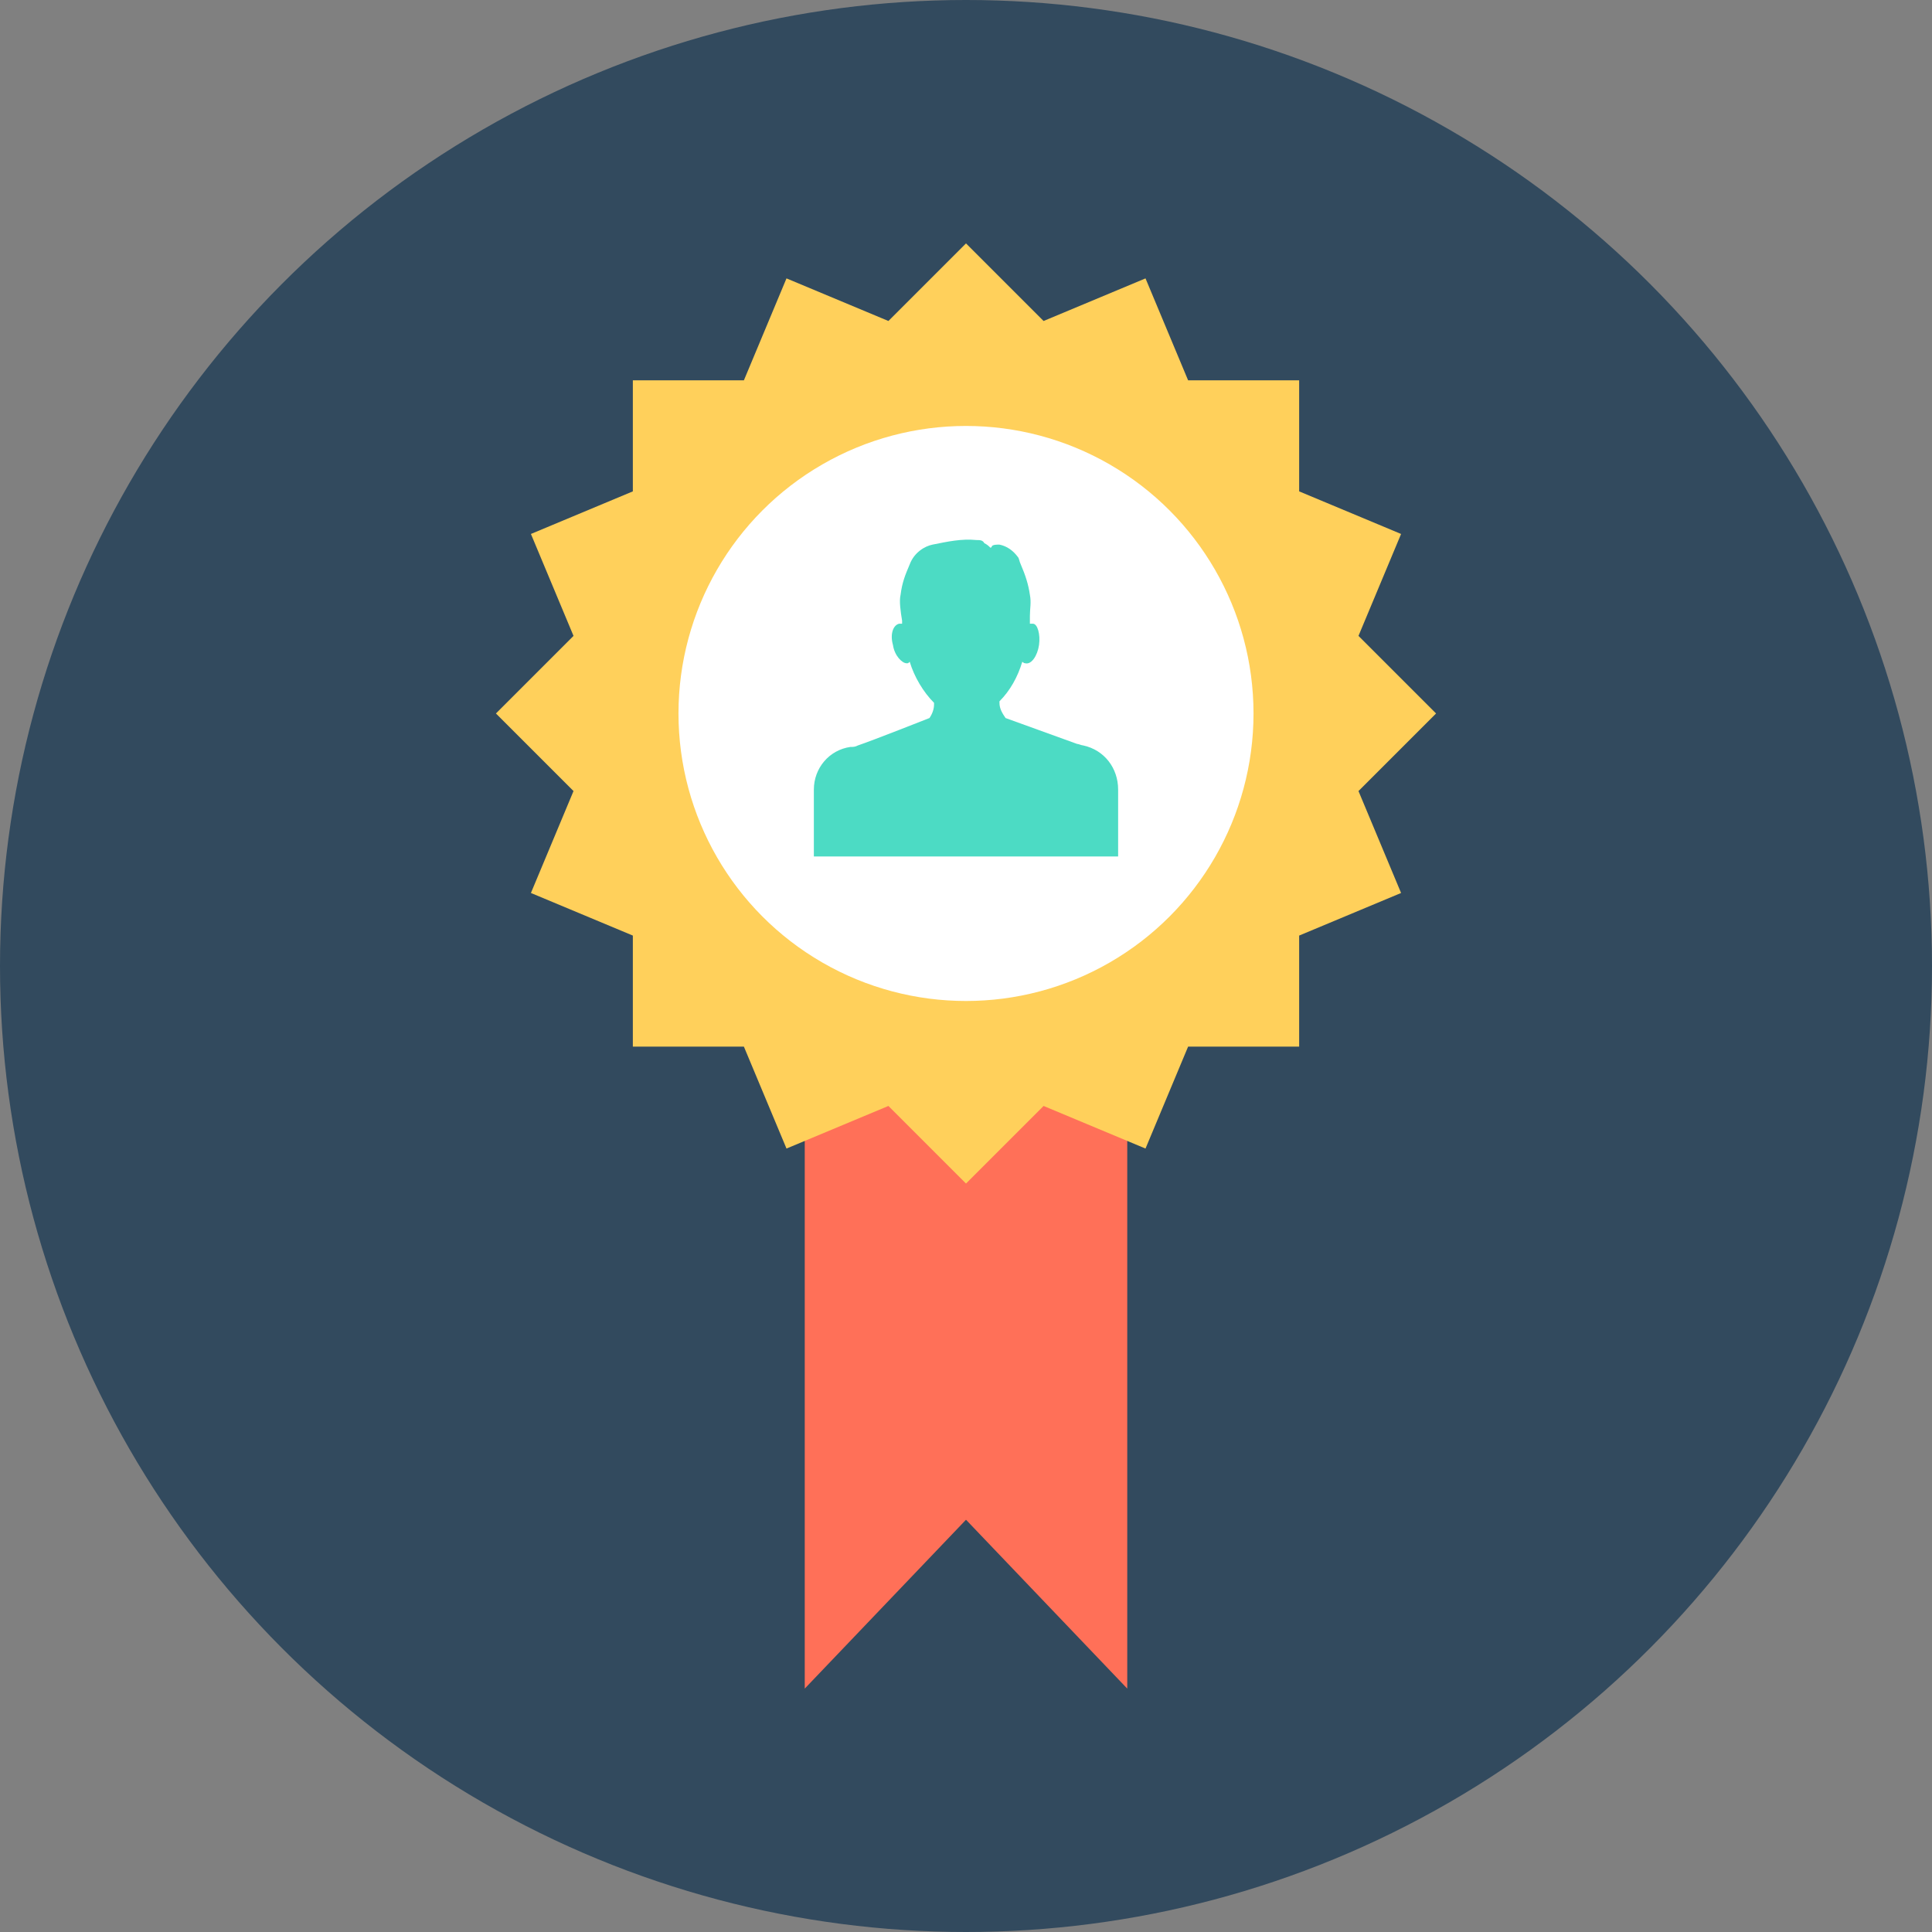 <?xml version="1.0" encoding="iso-8859-1"?>
<!-- Generator: Adobe Illustrator 19.0.0, SVG Export Plug-In . SVG Version: 6.00 Build 0)  -->
<svg version="1.1" id="Layer_1" xmlns="http://www.w3.org/2000/svg" xmlns:xlink="http://www.w3.org/1999/xlink" x="0px" y="0px"
	 viewBox="0 0 508 508" style="enable-background:new 0 0 508 508;" xml:space="preserve">
<rect x="0" y="0" width="508" height="508" fill="#808080" stroke="none"/>
<circle style="fill:#324A5E;" cx="254" cy="254" r="254"/>
<polygon style="fill:#FF7058;" points="296.4,444 254,399.6 211.6,444 211.6,270 296.4,270 "/>
<polygon style="fill:#FFD05B;" points="357.2,208 377.6,187.6 357.2,167.2 368.4,140.4 341.6,129.2 341.6,100 312.4,100 301.2,73.2 
	274.4,84.4 254,64 233.6,84.4 206.8,73.2 195.6,100 166.4,100 166.4,129.2 139.6,140.4 150.8,167.2 130.4,187.6 150.8,208 
	139.6,234.8 166.4,246 166.4,275.2 195.6,275.2 206.8,302 233.6,290.8 254,311.2 274.4,290.8 301.2,302 312.4,275.2 341.6,275.2 
	341.6,246 368.4,234.8 "/>
<circle style="fill:#FFFFFF;" cx="254" cy="187.6" r="75.6"/>
<path style="fill:#4CDBC4;" d="M294,225.2v-17.6c0-5.6-3.6-10.4-9.2-11.6c-0.4,0-1.2-0.4-1.6-0.4l-18.8-6.8c-0.8-1.2-1.6-2.4-1.6-4
	v-0.4c2.8-2.8,4.8-6.4,6-10.4c0,0,0.4,0.4,0.8,0.4c1.6,0.4,3.2-2,3.6-4.8s-0.4-5.6-1.6-5.6c-0.4,0-0.4,0-0.8,0c0-0.4,0-0.8,0-1.2
	s0-0.4,0-0.8l0,0c0-2,0.4-3.6,0-5.6c-0.4-2.8-1.2-5.2-2.4-8c-0.4-0.8-0.4-1.6-0.8-2c-1.2-1.6-2.8-2.8-4.8-3.2c-0.8,0-1.6,0-2,0.4
	c0,0,0,0.4-0.4,0.4c-0.4-0.4-0.8-0.8-1.6-1.2c-0.4-0.8-1.2-0.8-2-0.8c-4-0.4-7.6,0.4-11.6,1.2c-2,0.4-4.8,2-6,5.2
	c-1.2,2.8-2,4.8-2.4,8c-0.4,1.6,0,4.4,0.4,6.8c0,0.4,0,0.4,0,0.8c-0.4,0-0.4,0-0.8,0c-1.6,0.4-2.4,2.8-1.6,5.6
	c0.4,2.8,2.4,4.8,3.6,4.8c0.4,0,0.4,0,0.8-0.4c1.2,4,3.6,8,6.4,10.8v0.4c0,1.2-0.4,2.4-1.2,3.6c0,0-15.2,6-18.8,7.2
	c-0.8,0.4-1.2,0.4-2,0.4c-5.6,0.8-9.6,5.6-9.6,11.2v17.6L294,225.2L294,225.2z"/>
<g>
</g>
<g>
</g>
<g>
</g>
<g>
</g>
<g>
</g>
<g>
</g>
<g>
</g>
<g>
</g>
<g>
</g>
<g>
</g>
<g>
</g>
<g>
</g>
<g>
</g>
<g>
</g>
<g>
</g>
</svg>

